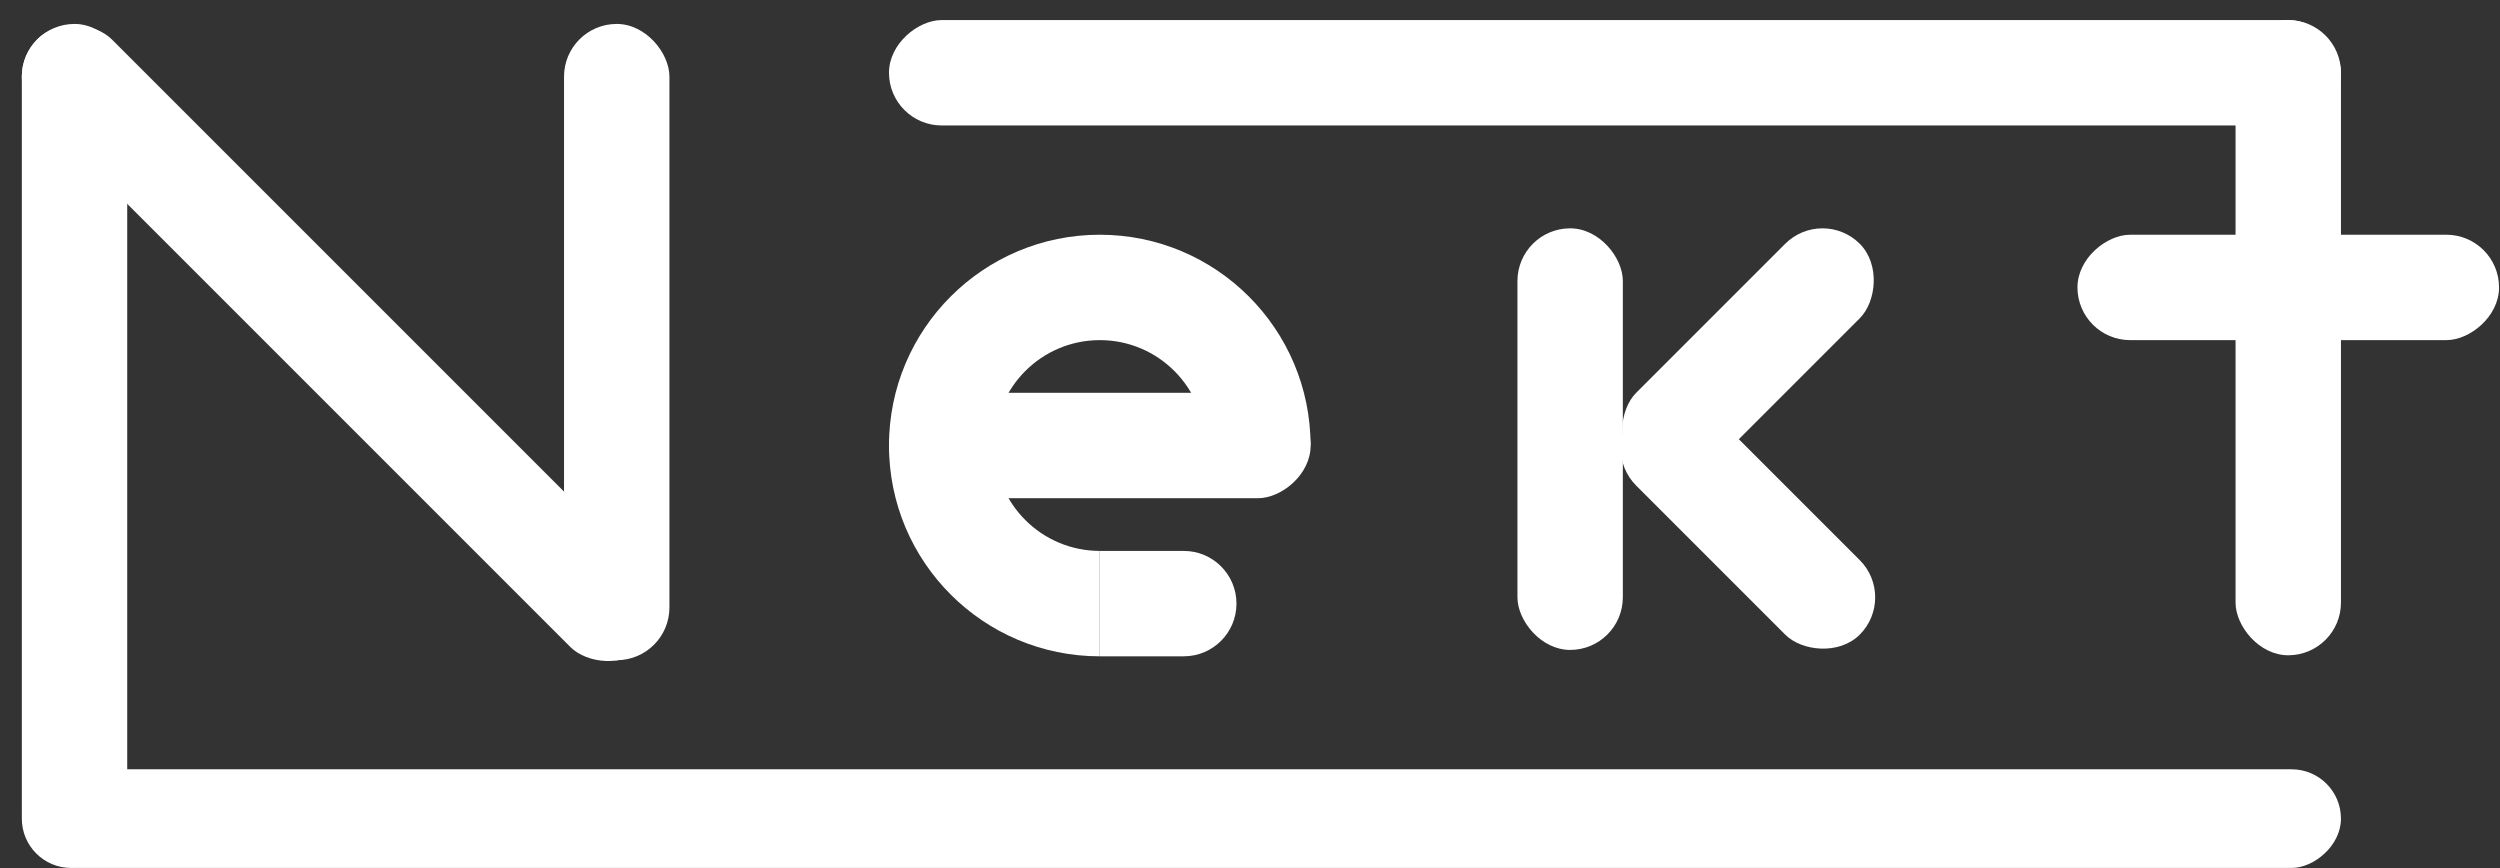 <svg width="593" height="206" viewBox="0 0 593 206" fill="none" xmlns="http://www.w3.org/2000/svg">
<rect x="0" y="0" width="593" height="206" fill="#333333" stroke="none"/>
<rect x="133.788" y="5.678" width="25" height="150.918" rx="12.5" fill="white"/>
<rect x="5.178" y="5.678" width="25" height="200" rx="12.5" fill="white"/>
<rect y="18.178" width="25" height="203.839" rx="12.5" transform="rotate(-45 0 18.178)" fill="white"/>
<path d="M260.868 55.678C288.482 55.678 310.867 78.064 310.868 105.678H285.883C285.883 91.871 274.69 80.678 260.883 80.678C247.076 80.678 235.883 91.871 235.883 105.678C235.883 119.48 247.068 130.668 260.868 130.677V155.678C233.253 155.678 210.868 133.292 210.868 105.678C210.868 78.064 233.253 55.678 260.868 55.678Z" fill="white"/>
<rect x="210.883" y="118.178" width="25" height="100" rx="12.5" transform="rotate(-90 210.883 118.178)" fill="white"/>
<rect x="359.938" y="54.161" width="25" height="100" rx="12.5" fill="white"/>
<rect x="530.275" y="4.76" width="25" height="150.671" rx="12.5" fill="white"/>
<rect x="492.775" y="80.678" width="25" height="100" rx="12.5" transform="rotate(-90 492.775 80.678)" fill="white"/>
<path d="M260.883 155.678V130.678H280.791C287.694 130.678 293.291 136.274 293.291 143.178V143.178C293.291 150.081 287.694 155.678 280.791 155.678H260.883Z" fill="white"/>
<rect x="379.26" y="106.339" width="25" height="75" rx="12.5" transform="rotate(-45 379.26 106.339)" fill="white"/>
<rect x="396.938" y="119.694" width="25" height="75" rx="12.5" transform="rotate(-135 396.938 119.694)" fill="white"/>
<rect x="210.868" y="29.76" width="25" height="344.407" rx="12.5" transform="rotate(-90 210.868 29.76)" fill="white"/>
<rect x="5.178" y="205.88" width="23.404" height="550.097" rx="11.702" transform="rotate(-90 5.178 205.88)" fill="white"/>
</svg>
